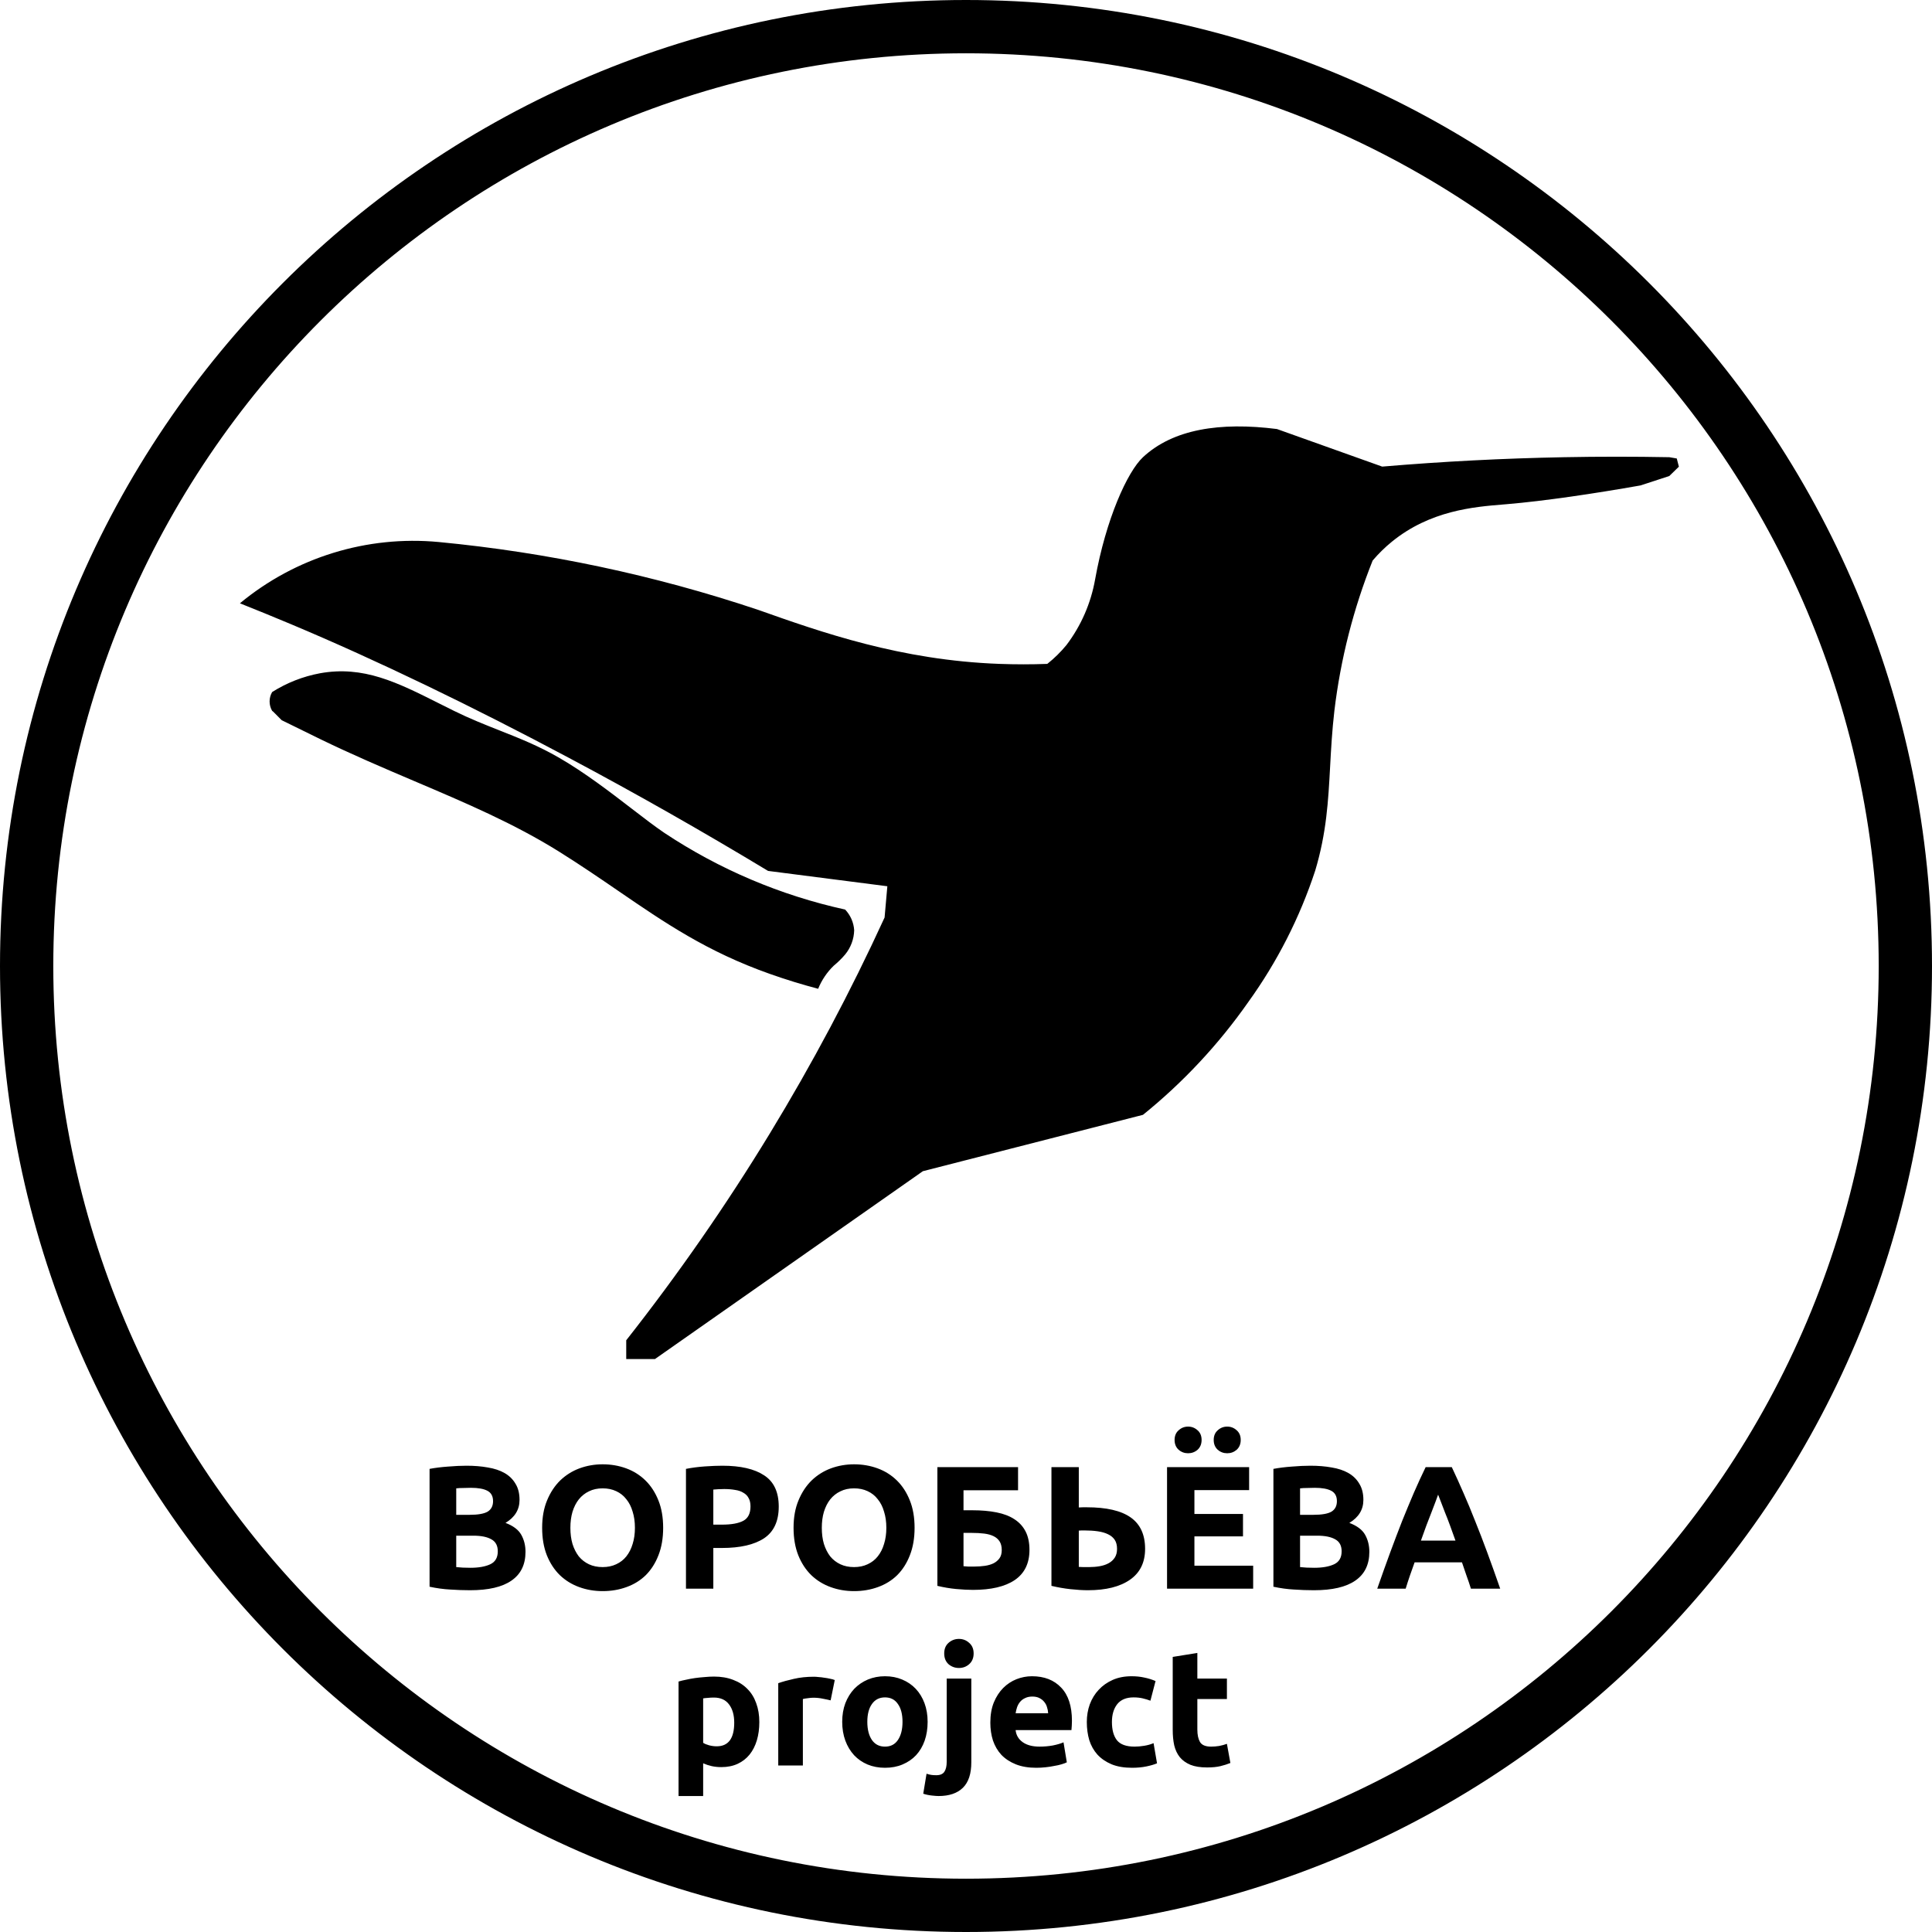 <svg width="145" height="145" viewBox="0 0 145 145" fill="none" xmlns="http://www.w3.org/2000/svg">
<path fill-rule="evenodd" clip-rule="evenodd" d="M145 72.5C145 112.541 112.541 145 72.5 145C32.459 145 0 112.541 0 72.5C0 32.459 32.459 0 72.5 0C112.541 0 145 32.459 145 72.5ZM141 72.5C141 110.332 110.332 141 72.5 141C34.669 141 4 110.332 4 72.5C4 34.669 34.669 4 72.5 4C110.332 4 141 34.669 141 72.5ZM117.382 34.314C120.037 34.264 122.626 34.264 125.282 34.314L125.844 34.409C125.882 34.543 125.915 34.677 125.948 34.811C125.966 34.883 125.984 34.954 126.002 35.026L125.284 35.726L123.129 36.431C119.682 37.041 115.928 37.601 113.074 37.841C112.984 37.849 112.891 37.856 112.797 37.864L112.789 37.865L112.786 37.865C110.634 38.041 107.333 38.312 104.456 40.661C103.935 41.086 103.454 41.558 103.019 42.071C101.575 45.69 100.609 49.483 100.147 53.352C99.973 54.852 99.899 56.217 99.828 57.533V57.534C99.689 60.112 99.559 62.502 98.71 65.338C97.551 68.867 95.855 72.196 93.683 75.209C91.459 78.385 88.799 81.233 85.783 83.67L69.264 87.9L49.154 102H47V100.59C50.897 95.639 54.495 90.459 57.772 85.077C60.959 79.844 63.837 74.429 66.39 68.86L66.597 66.515L57.646 65.364C52.679 62.367 47.767 59.574 42.689 56.874C35.485 53.036 28.322 49.568 21.842 46.848C20.559 46.31 19.295 45.792 18.006 45.279C22.172 41.828 27.538 40.174 32.924 40.679C41.084 41.458 49.127 43.166 56.899 45.77C61.663 47.458 67.608 49.555 75.008 49.826C76.215 49.87 77.4 49.87 78.6 49.826C79.127 49.408 79.609 48.936 80.036 48.416C81.137 46.965 81.875 45.273 82.191 43.48C83.005 38.95 84.611 35.406 85.782 34.314C88.036 32.213 91.55 31.656 95.836 32.199L103.736 35.019C108.306 34.633 112.797 34.401 117.382 34.314ZM20.234 52.645C20.234 52.893 20.3 53.136 20.424 53.35C20.446 53.37 20.47 53.387 20.495 53.403L21.143 54.053C22.098 54.526 23.052 54.994 24.016 55.463C26.444 56.644 28.817 57.653 31.122 58.634L31.122 58.634C34.942 60.258 38.577 61.804 41.971 63.924C43.578 64.929 45.015 65.913 46.398 66.86C49.904 69.261 53.061 71.424 57.771 73.09C58.973 73.516 60.175 73.886 61.404 74.21C61.669 73.559 62.066 72.969 62.571 72.48C62.881 72.225 63.168 71.943 63.429 71.637C63.852 71.122 64.091 70.481 64.108 69.815C64.07 69.234 63.83 68.685 63.429 68.264C58.593 67.203 53.995 65.253 49.87 62.515C49.154 62.031 48.32 61.389 47.403 60.685L47.403 60.685L47.403 60.684L47.403 60.684C45.781 59.437 43.901 57.992 41.97 56.875C40.411 55.974 38.972 55.405 37.496 54.822L37.496 54.822C36.396 54.387 35.276 53.944 34.07 53.35C33.686 53.161 33.312 52.973 32.946 52.789L32.943 52.787L32.943 52.787C29.814 51.215 27.276 49.94 24.015 50.53C22.739 50.767 21.52 51.246 20.424 51.94C20.3 52.154 20.234 52.397 20.234 52.645ZM55.105 129.289C55.105 128.719 54.976 128.264 54.72 127.925C54.464 127.578 54.084 127.405 53.579 127.405C53.414 127.405 53.261 127.413 53.12 127.429C52.98 127.438 52.864 127.45 52.773 127.467V130.802C52.889 130.877 53.038 130.939 53.22 130.988C53.41 131.038 53.6 131.063 53.79 131.063C54.666 131.063 55.105 130.472 55.105 129.289ZM56.989 129.24C56.989 129.744 56.927 130.203 56.803 130.616C56.679 131.03 56.497 131.385 56.258 131.683C56.018 131.98 55.72 132.212 55.365 132.377C55.009 132.542 54.6 132.625 54.137 132.625C53.881 132.625 53.641 132.6 53.418 132.551C53.195 132.501 52.98 132.431 52.773 132.34V134.795H50.926V126.202C51.091 126.152 51.281 126.107 51.496 126.065C51.711 126.016 51.934 125.974 52.166 125.941C52.405 125.908 52.645 125.884 52.885 125.867C53.133 125.842 53.368 125.83 53.592 125.83C54.129 125.83 54.608 125.912 55.03 126.078C55.452 126.235 55.807 126.462 56.096 126.76C56.386 127.049 56.605 127.405 56.754 127.826C56.911 128.248 56.989 128.719 56.989 129.24ZM62.34 127.615C62.175 127.574 61.98 127.533 61.757 127.491C61.534 127.442 61.294 127.417 61.038 127.417C60.922 127.417 60.782 127.429 60.617 127.454C60.459 127.471 60.34 127.491 60.257 127.516V132.501H58.409V126.326C58.74 126.21 59.129 126.103 59.575 126.003C60.029 125.896 60.534 125.842 61.088 125.842C61.187 125.842 61.307 125.85 61.447 125.867C61.588 125.875 61.728 125.892 61.869 125.917C62.009 125.933 62.15 125.958 62.291 125.991C62.431 126.016 62.551 126.049 62.65 126.09L62.34 127.615ZM69.62 129.227C69.62 129.74 69.546 130.211 69.397 130.641C69.248 131.063 69.033 131.426 68.752 131.732C68.471 132.03 68.132 132.261 67.735 132.427C67.347 132.592 66.909 132.675 66.421 132.675C65.942 132.675 65.503 132.592 65.107 132.427C64.718 132.261 64.383 132.03 64.102 131.732C63.821 131.426 63.602 131.063 63.445 130.641C63.288 130.211 63.209 129.74 63.209 129.227C63.209 128.715 63.288 128.248 63.445 127.826C63.61 127.405 63.834 127.045 64.115 126.747C64.404 126.45 64.743 126.218 65.131 126.053C65.528 125.888 65.958 125.805 66.421 125.805C66.892 125.805 67.322 125.888 67.711 126.053C68.107 126.218 68.446 126.45 68.727 126.747C69.008 127.045 69.228 127.405 69.385 127.826C69.542 128.248 69.62 128.715 69.62 129.227ZM67.735 129.227C67.735 128.657 67.62 128.211 67.388 127.888C67.165 127.558 66.843 127.392 66.421 127.392C65.999 127.392 65.673 127.558 65.441 127.888C65.21 128.211 65.094 128.657 65.094 129.227C65.094 129.798 65.21 130.252 65.441 130.591C65.673 130.922 65.999 131.087 66.421 131.087C66.843 131.087 67.165 130.922 67.388 130.591C67.62 130.252 67.735 129.798 67.735 129.227ZM70.444 134.795C70.328 134.795 70.159 134.783 69.936 134.758C69.704 134.733 69.489 134.688 69.291 134.621L69.539 133.121C69.663 133.162 69.778 133.191 69.886 133.208C69.985 133.224 70.113 133.233 70.27 133.233C70.56 133.233 70.762 133.146 70.878 132.972C70.994 132.799 71.052 132.546 71.052 132.216V125.979H72.899V132.265C72.899 133.125 72.688 133.762 72.267 134.175C71.845 134.588 71.237 134.795 70.444 134.795ZM73.073 124.094C73.073 124.433 72.961 124.701 72.738 124.9C72.523 125.09 72.267 125.185 71.969 125.185C71.671 125.185 71.411 125.09 71.188 124.9C70.973 124.701 70.865 124.433 70.865 124.094C70.865 123.755 70.973 123.49 71.188 123.3C71.411 123.102 71.671 123.003 71.969 123.003C72.267 123.003 72.523 123.102 72.738 123.3C72.961 123.49 73.073 123.755 73.073 124.094ZM74.326 129.289C74.326 128.711 74.413 128.206 74.586 127.777C74.768 127.338 75.004 126.975 75.293 126.685C75.582 126.396 75.913 126.177 76.285 126.028C76.665 125.879 77.054 125.805 77.451 125.805C78.376 125.805 79.108 126.09 79.645 126.661C80.183 127.223 80.451 128.054 80.451 129.153C80.451 129.26 80.447 129.38 80.439 129.513C80.431 129.637 80.422 129.748 80.414 129.847H76.223C76.264 130.228 76.442 130.529 76.756 130.753C77.07 130.976 77.492 131.087 78.021 131.087C78.36 131.087 78.691 131.058 79.013 131.001C79.344 130.934 79.612 130.856 79.819 130.765L80.067 132.265C79.968 132.315 79.836 132.365 79.67 132.414C79.505 132.464 79.319 132.505 79.112 132.538C78.914 132.58 78.699 132.613 78.467 132.637C78.236 132.662 78.004 132.675 77.773 132.675C77.186 132.675 76.674 132.588 76.235 132.414C75.806 132.241 75.446 132.005 75.157 131.707C74.876 131.402 74.665 131.042 74.524 130.629C74.392 130.215 74.326 129.769 74.326 129.289ZM78.666 128.583C78.658 128.426 78.629 128.273 78.579 128.124C78.538 127.975 78.467 127.843 78.368 127.727C78.277 127.611 78.157 127.516 78.009 127.442C77.868 127.367 77.69 127.33 77.475 127.33C77.269 127.33 77.091 127.367 76.942 127.442C76.793 127.508 76.669 127.599 76.57 127.715C76.471 127.83 76.392 127.967 76.335 128.124C76.285 128.273 76.248 128.426 76.223 128.583H78.666ZM81.567 129.24C81.567 128.769 81.642 128.326 81.79 127.913C81.948 127.491 82.171 127.128 82.46 126.822C82.749 126.508 83.101 126.26 83.514 126.078C83.927 125.896 84.399 125.805 84.928 125.805C85.275 125.805 85.593 125.838 85.882 125.904C86.172 125.962 86.453 126.049 86.726 126.165L86.341 127.64C86.168 127.574 85.978 127.516 85.771 127.467C85.564 127.417 85.333 127.392 85.076 127.392C84.531 127.392 84.122 127.562 83.849 127.901C83.584 128.24 83.452 128.686 83.452 129.24C83.452 129.827 83.576 130.281 83.824 130.604C84.08 130.926 84.523 131.087 85.151 131.087C85.374 131.087 85.614 131.067 85.87 131.025C86.126 130.984 86.362 130.918 86.577 130.827L86.837 132.34C86.622 132.431 86.354 132.509 86.031 132.575C85.709 132.642 85.353 132.675 84.965 132.675C84.37 132.675 83.857 132.588 83.427 132.414C82.997 132.232 82.642 131.988 82.361 131.683C82.088 131.377 81.885 131.017 81.753 130.604C81.629 130.182 81.567 129.728 81.567 129.24ZM88.015 124.354L89.863 124.057V125.979H92.082V127.516H89.863V129.81C89.863 130.199 89.929 130.509 90.061 130.74C90.202 130.972 90.479 131.087 90.892 131.087C91.09 131.087 91.293 131.071 91.5 131.038C91.715 130.996 91.909 130.943 92.082 130.877L92.343 132.315C92.12 132.406 91.872 132.484 91.599 132.551C91.326 132.617 90.991 132.65 90.594 132.65C90.09 132.65 89.673 132.584 89.342 132.451C89.011 132.311 88.747 132.121 88.548 131.881C88.35 131.633 88.21 131.335 88.127 130.988C88.052 130.641 88.015 130.257 88.015 129.835V124.354ZM33.78 119.297C34.28 119.332 34.78 119.35 35.281 119.35C36.658 119.35 37.694 119.109 38.387 118.626C39.089 118.143 39.44 117.424 39.44 116.467C39.44 115.994 39.335 115.568 39.124 115.191C38.913 114.813 38.519 114.515 37.939 114.296C38.641 113.874 38.992 113.3 38.992 112.571C38.992 112.089 38.892 111.685 38.69 111.36C38.497 111.027 38.225 110.759 37.874 110.557C37.523 110.356 37.101 110.215 36.61 110.136C36.127 110.048 35.596 110.005 35.017 110.005C34.587 110.005 34.122 110.027 33.622 110.07C33.122 110.105 32.661 110.163 32.24 110.242V119.087C32.775 119.201 33.289 119.271 33.78 119.297ZM34.241 117.613V115.256H35.531C36.119 115.256 36.571 115.349 36.886 115.533C37.202 115.708 37.36 116.007 37.36 116.428C37.36 116.902 37.172 117.226 36.794 117.402C36.417 117.577 35.921 117.665 35.307 117.665C35.096 117.665 34.903 117.661 34.728 117.652C34.552 117.643 34.39 117.63 34.241 117.613ZM35.241 113.69H34.241V111.703C34.399 111.685 34.579 111.676 34.78 111.676C34.982 111.667 35.171 111.663 35.346 111.663C35.89 111.663 36.303 111.738 36.584 111.887C36.864 112.036 37.005 112.295 37.005 112.663C37.005 113.023 36.869 113.286 36.597 113.453C36.325 113.611 35.873 113.69 35.241 113.69ZM42.966 115.875C42.861 115.515 42.808 115.112 42.808 114.664C42.808 114.225 42.861 113.826 42.966 113.466C43.08 113.098 43.238 112.786 43.44 112.532C43.65 112.269 43.905 112.067 44.203 111.926C44.502 111.777 44.844 111.703 45.23 111.703C45.607 111.703 45.945 111.773 46.243 111.913C46.55 112.054 46.805 112.255 47.007 112.519C47.217 112.773 47.375 113.085 47.481 113.453C47.595 113.813 47.652 114.217 47.652 114.664C47.652 115.112 47.595 115.515 47.481 115.875C47.375 116.235 47.217 116.546 47.007 116.81C46.805 117.064 46.55 117.262 46.243 117.402C45.945 117.542 45.607 117.613 45.23 117.613C44.844 117.613 44.502 117.542 44.203 117.402C43.905 117.262 43.65 117.064 43.44 116.81C43.238 116.546 43.08 116.235 42.966 115.875ZM49.416 116.731C49.652 116.134 49.771 115.445 49.771 114.664C49.771 113.883 49.652 113.199 49.416 112.611C49.178 112.014 48.854 111.514 48.441 111.11C48.029 110.707 47.546 110.404 46.994 110.202C46.441 110 45.853 109.899 45.23 109.899C44.624 109.899 44.045 110 43.492 110.202C42.948 110.404 42.466 110.707 42.044 111.11C41.632 111.514 41.303 112.014 41.057 112.611C40.812 113.199 40.689 113.883 40.689 114.664C40.689 115.445 40.807 116.134 41.044 116.731C41.281 117.319 41.606 117.814 42.018 118.218C42.431 118.613 42.913 118.911 43.466 119.113C44.019 119.315 44.607 119.416 45.23 119.416C45.87 119.416 46.467 119.315 47.02 119.113C47.581 118.911 48.064 118.613 48.468 118.218C48.871 117.814 49.187 117.319 49.416 116.731ZM57.353 110.729C56.625 110.246 55.58 110.005 54.22 110.005C53.843 110.005 53.404 110.022 52.904 110.057C52.404 110.092 51.93 110.154 51.483 110.242V119.231H53.536V116.178H54.181C55.55 116.178 56.603 115.936 57.34 115.454C58.077 114.962 58.446 114.168 58.446 113.071C58.446 111.983 58.081 111.202 57.353 110.729ZM53.904 111.768C54.054 111.76 54.203 111.755 54.352 111.755C54.65 111.755 54.922 111.777 55.168 111.821C55.414 111.856 55.62 111.926 55.787 112.032C55.962 112.128 56.094 112.26 56.181 112.426C56.278 112.593 56.326 112.804 56.326 113.058C56.326 113.585 56.146 113.945 55.787 114.138C55.427 114.331 54.892 114.427 54.181 114.427H53.536V111.795C53.641 111.786 53.764 111.777 53.904 111.768ZM61.836 115.875C61.73 115.515 61.678 115.112 61.678 114.664C61.678 114.225 61.73 113.826 61.836 113.466C61.95 113.098 62.108 112.786 62.309 112.532C62.52 112.269 62.774 112.067 63.073 111.926C63.371 111.777 63.713 111.703 64.1 111.703C64.477 111.703 64.815 111.773 65.113 111.913C65.42 112.054 65.675 112.255 65.876 112.519C66.087 112.773 66.245 113.085 66.35 113.453C66.464 113.813 66.521 114.217 66.521 114.664C66.521 115.112 66.464 115.515 66.35 115.875C66.245 116.235 66.087 116.546 65.876 116.81C65.675 117.064 65.42 117.262 65.113 117.402C64.815 117.542 64.477 117.613 64.1 117.613C63.713 117.613 63.371 117.542 63.073 117.402C62.774 117.262 62.52 117.064 62.309 116.81C62.108 116.546 61.95 116.235 61.836 115.875ZM68.285 116.731C68.522 116.134 68.641 115.445 68.641 114.664C68.641 113.883 68.522 113.199 68.285 112.611C68.048 112.014 67.724 111.514 67.311 111.11C66.899 110.707 66.416 110.404 65.863 110.202C65.31 110 64.722 109.899 64.1 109.899C63.494 109.899 62.915 110 62.362 110.202C61.818 110.404 61.335 110.707 60.914 111.11C60.502 111.514 60.173 112.014 59.927 112.611C59.681 113.199 59.558 113.883 59.558 114.664C59.558 115.445 59.677 116.134 59.914 116.731C60.151 117.319 60.475 117.814 60.888 118.218C61.3 118.613 61.783 118.911 62.336 119.113C62.889 119.315 63.476 119.416 64.1 119.416C64.74 119.416 65.337 119.315 65.89 119.113C66.451 118.911 66.934 118.613 67.337 118.218C67.741 117.814 68.057 117.319 68.285 116.731ZM72.313 113.348V111.847H76.407V110.11H70.352V119.021C70.826 119.135 71.296 119.214 71.761 119.258C72.234 119.302 72.656 119.324 73.024 119.324C74.384 119.324 75.428 119.078 76.157 118.587C76.894 118.086 77.263 117.332 77.263 116.323C77.263 115.779 77.166 115.318 76.973 114.941C76.78 114.563 76.499 114.256 76.13 114.019C75.771 113.782 75.323 113.611 74.788 113.506C74.261 113.401 73.66 113.348 72.985 113.348H72.313ZM73.906 117.52C73.66 117.555 73.401 117.573 73.129 117.573H72.656C72.524 117.564 72.41 117.555 72.313 117.547V115.046H72.919C73.27 115.046 73.586 115.063 73.867 115.098C74.147 115.134 74.384 115.199 74.577 115.296C74.77 115.392 74.92 115.524 75.025 115.691C75.13 115.858 75.183 116.073 75.183 116.336C75.183 116.59 75.126 116.796 75.012 116.954C74.898 117.112 74.744 117.24 74.551 117.336C74.367 117.424 74.152 117.485 73.906 117.52ZM84.81 118.56C85.564 118.034 85.942 117.262 85.942 116.244C85.942 115.182 85.582 114.396 84.862 113.888C84.143 113.379 83.042 113.124 81.559 113.124H81.269C81.181 113.124 81.08 113.128 80.966 113.137V110.11H78.913V119.021C79.387 119.135 79.865 119.218 80.348 119.271C80.839 119.324 81.273 119.35 81.651 119.35C83.002 119.35 84.055 119.087 84.81 118.56ZM81.19 114.862H81.374C81.752 114.862 82.09 114.883 82.388 114.927C82.695 114.971 82.954 115.046 83.164 115.151C83.384 115.256 83.55 115.397 83.665 115.572C83.779 115.748 83.836 115.972 83.836 116.244C83.836 116.507 83.779 116.726 83.665 116.902C83.55 117.077 83.397 117.218 83.204 117.323C83.011 117.428 82.787 117.503 82.533 117.547C82.278 117.591 82.015 117.613 81.743 117.613H81.295C81.172 117.613 81.063 117.608 80.966 117.599V114.875C81.037 114.866 81.111 114.862 81.19 114.862ZM87.589 110.11V119.231H94.052V117.507H89.643V115.309H93.289V113.624H89.643V111.834H93.749V110.11H87.589ZM88.458 108.807C88.66 108.982 88.897 109.07 89.169 109.07C89.441 109.07 89.678 108.982 89.88 108.807C90.082 108.623 90.182 108.377 90.182 108.07C90.182 107.763 90.082 107.521 89.88 107.346C89.678 107.161 89.441 107.069 89.169 107.069C88.897 107.069 88.66 107.161 88.458 107.346C88.256 107.521 88.155 107.763 88.155 108.07C88.155 108.377 88.256 108.623 88.458 108.807ZM91.393 108.807C91.595 108.982 91.832 109.07 92.104 109.07C92.376 109.07 92.613 108.982 92.815 108.807C93.017 108.623 93.118 108.377 93.118 108.07C93.118 107.763 93.017 107.521 92.815 107.346C92.613 107.161 92.376 107.069 92.104 107.069C91.832 107.069 91.595 107.161 91.393 107.346C91.192 107.521 91.091 107.763 91.091 108.07C91.091 108.377 91.192 108.623 91.393 108.807ZM97.112 119.297C97.612 119.332 98.112 119.35 98.612 119.35C99.99 119.35 101.025 119.109 101.719 118.626C102.421 118.143 102.772 117.424 102.772 116.467C102.772 115.994 102.666 115.568 102.456 115.191C102.245 114.813 101.85 114.515 101.271 114.296C101.973 113.874 102.324 113.3 102.324 112.571C102.324 112.089 102.223 111.685 102.021 111.36C101.828 111.027 101.556 110.759 101.205 110.557C100.854 110.356 100.433 110.215 99.942 110.136C99.459 110.048 98.928 110.005 98.349 110.005C97.919 110.005 97.454 110.027 96.954 110.07C96.454 110.105 95.993 110.163 95.572 110.242V119.087C96.107 119.201 96.62 119.271 97.112 119.297ZM97.572 117.613V115.256H98.862C99.45 115.256 99.902 115.349 100.218 115.533C100.534 115.708 100.692 116.007 100.692 116.428C100.692 116.902 100.503 117.226 100.126 117.402C99.749 117.577 99.253 117.665 98.639 117.665C98.428 117.665 98.235 117.661 98.059 117.652C97.884 117.643 97.722 117.63 97.572 117.613ZM98.573 113.69H97.572V111.703C97.73 111.685 97.91 111.676 98.112 111.676C98.314 111.667 98.503 111.663 98.678 111.663C99.222 111.663 99.635 111.738 99.915 111.887C100.196 112.036 100.337 112.295 100.337 112.663C100.337 113.023 100.201 113.286 99.928 113.453C99.656 113.611 99.205 113.69 98.573 113.69ZM110.065 118.257C110.188 118.591 110.298 118.916 110.394 119.231H112.592C112.25 118.249 111.925 117.34 111.618 116.507C111.311 115.673 111.008 114.888 110.71 114.151C110.42 113.414 110.131 112.716 109.841 112.058C109.552 111.391 109.258 110.742 108.959 110.11H106.998C106.691 110.742 106.393 111.391 106.103 112.058C105.822 112.716 105.533 113.414 105.234 114.151C104.945 114.888 104.647 115.673 104.339 116.507C104.032 117.34 103.708 118.249 103.365 119.231H105.498C105.594 118.916 105.7 118.591 105.814 118.257C105.936 117.924 106.055 117.591 106.169 117.257H109.723L110.065 118.257ZM107.735 112.716C107.823 112.488 107.889 112.308 107.933 112.176C107.985 112.308 108.056 112.488 108.143 112.716C108.231 112.944 108.332 113.207 108.446 113.506C108.569 113.804 108.696 114.133 108.828 114.493C108.959 114.853 109.095 115.23 109.236 115.625H106.643C106.783 115.23 106.919 114.853 107.051 114.493C107.191 114.133 107.319 113.804 107.433 113.506C107.547 113.207 107.648 112.944 107.735 112.716Z" fill="black"/>
</svg>
